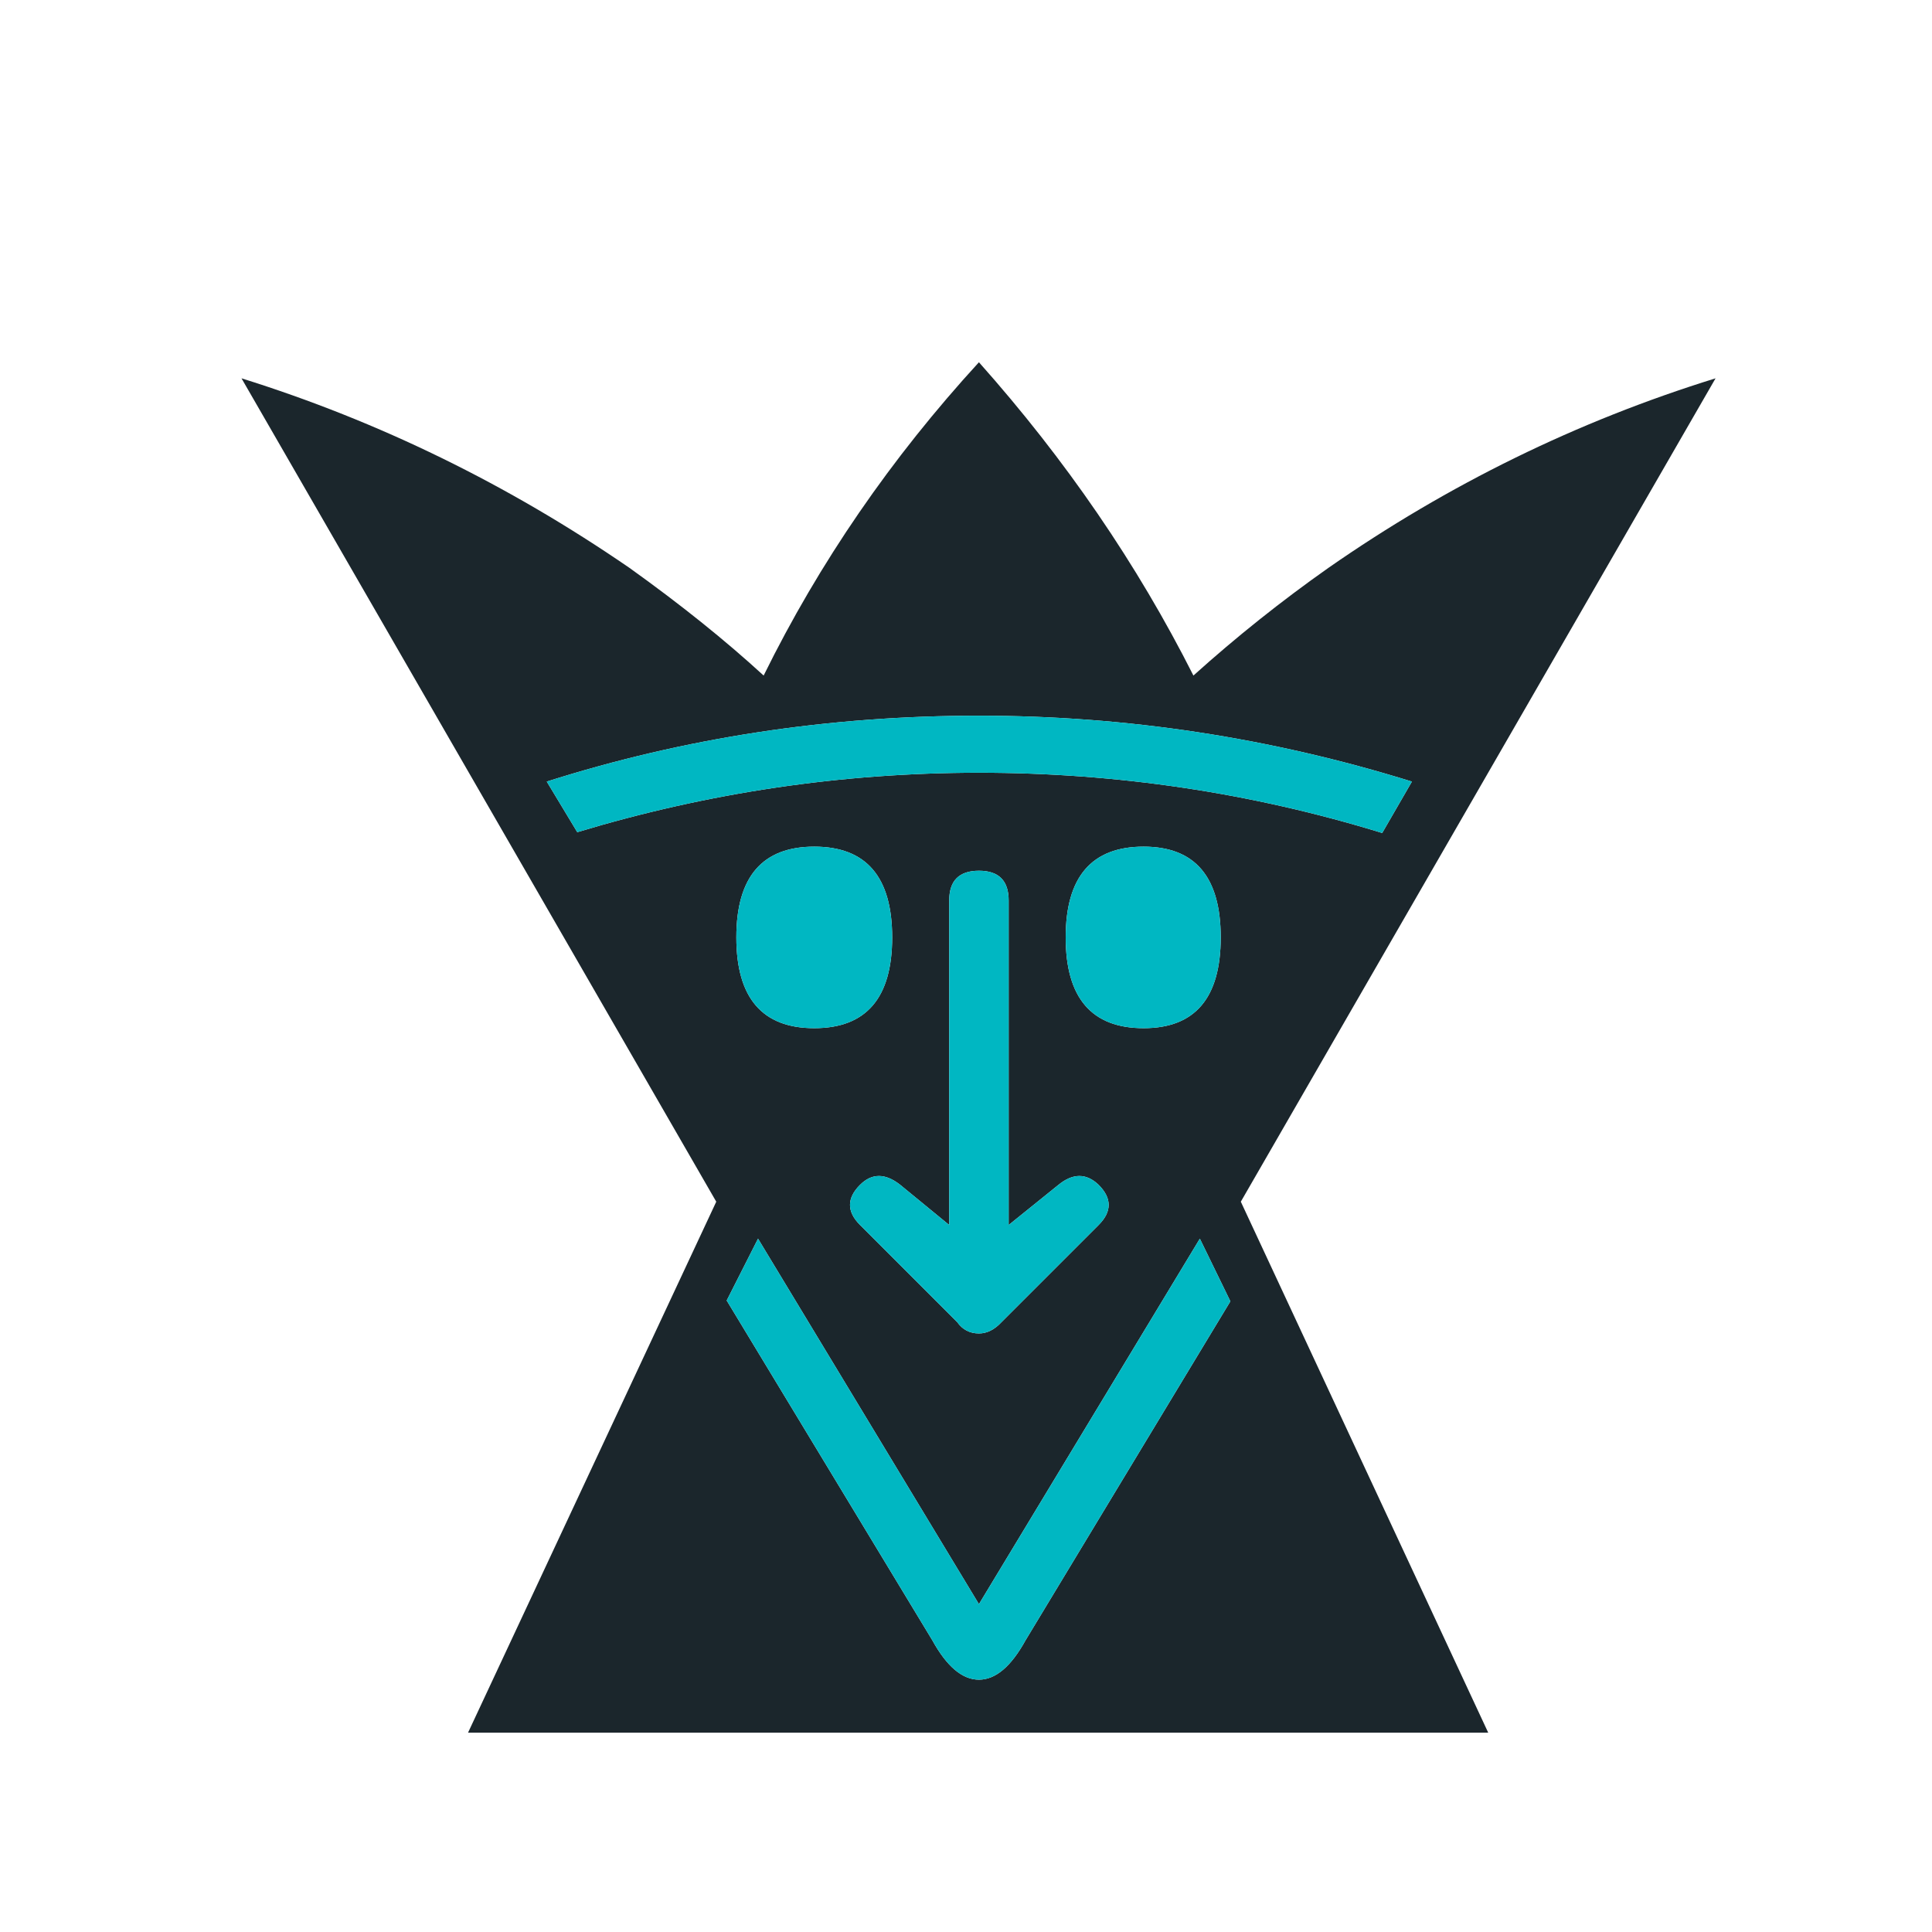 <svg width="180" height="180" viewBox="0 0 180 180" fill="none" xmlns="http://www.w3.org/2000/svg">
<path d="M138.655 161.431H43.605L66.732 111.96L22.5 35.247C35.273 39.238 47.323 45.126 58.648 52.91C63.389 56.302 67.555 59.645 71.147 62.939C76.336 52.411 83.022 42.681 91.205 33.75C99.288 42.831 105.949 52.56 111.188 62.939C115.18 59.346 119.371 56.003 123.761 52.91C134.938 45.126 146.963 39.238 159.835 35.247L115.604 111.96L138.655 161.431ZM99.288 87.337C99.288 92.975 101.708 95.794 106.548 95.794C111.338 95.794 113.732 92.975 113.732 87.337C113.732 81.699 111.338 78.88 106.548 78.88C101.708 78.88 99.288 81.699 99.288 87.337ZM68.603 87.337C68.603 92.975 71.023 95.794 75.863 95.794C80.702 95.794 83.122 92.975 83.122 87.337C83.122 81.699 80.702 78.88 75.863 78.88C71.023 78.88 68.603 81.699 68.603 87.337ZM93.974 114.131V83.894C93.974 82.048 93.051 81.125 91.205 81.125C89.359 81.125 88.436 82.048 88.436 83.894V114.131L83.87 110.388C82.474 109.291 81.226 109.291 80.129 110.388C78.881 111.636 78.881 112.883 80.129 114.131L89.184 123.186C89.683 123.885 90.357 124.234 91.205 124.234C91.954 124.234 92.652 123.885 93.301 123.186L102.356 114.131C103.604 112.883 103.604 111.636 102.356 110.388C101.209 109.291 99.962 109.291 98.615 110.388L93.974 114.131ZM114.631 121.241L111.787 115.403L91.205 149.456L70.624 115.403L67.705 121.166L86.864 152.824C88.211 155.269 89.659 156.491 91.205 156.491C92.752 156.491 94.199 155.269 95.546 152.824L114.631 121.241ZM131.545 72.818C118.373 68.726 104.926 66.68 91.205 66.68C77.235 66.68 63.813 68.726 50.94 72.818L53.784 77.533C66.008 73.841 78.482 71.994 91.205 71.994C104.078 71.994 116.602 73.865 128.776 77.608L131.545 72.818Z" fill="#1B262C"/>
<path d="M99.288 87.337C99.288 92.975 101.708 95.794 106.548 95.794C111.338 95.794 113.733 92.975 113.733 87.337C113.733 81.699 111.338 78.88 106.548 78.88C101.708 78.88 99.288 81.699 99.288 87.337ZM68.603 87.337C68.603 92.975 71.023 95.794 75.863 95.794C80.703 95.794 83.122 92.975 83.122 87.337C83.122 81.699 80.703 78.88 75.863 78.88C71.023 78.88 68.603 81.699 68.603 87.337ZM93.975 114.131V83.895C93.975 82.049 93.052 81.125 91.206 81.125C89.359 81.125 88.436 82.049 88.436 83.895V114.131L83.871 110.388C82.474 109.291 81.226 109.291 80.129 110.388C78.881 111.636 78.881 112.883 80.129 114.131L89.184 123.186C89.683 123.885 90.357 124.234 91.206 124.234C91.954 124.234 92.652 123.885 93.301 123.186L102.357 114.131C103.604 112.883 103.604 111.636 102.357 110.388C101.209 109.291 99.962 109.291 98.615 110.388L93.975 114.131ZM114.631 121.241L111.787 115.403L91.206 149.456L70.624 115.403L67.705 121.166L86.865 152.824C88.212 155.269 89.659 156.491 91.206 156.491C92.752 156.491 94.199 155.269 95.546 152.824L114.631 121.241ZM131.545 72.818C118.373 68.726 104.927 66.68 91.206 66.68C77.235 66.68 63.813 68.726 50.94 72.818L53.784 77.533C66.008 73.841 78.482 71.994 91.206 71.994C104.078 71.994 116.602 73.865 128.776 77.608L131.545 72.818Z" fill="#00B7C2"/>
</svg>
